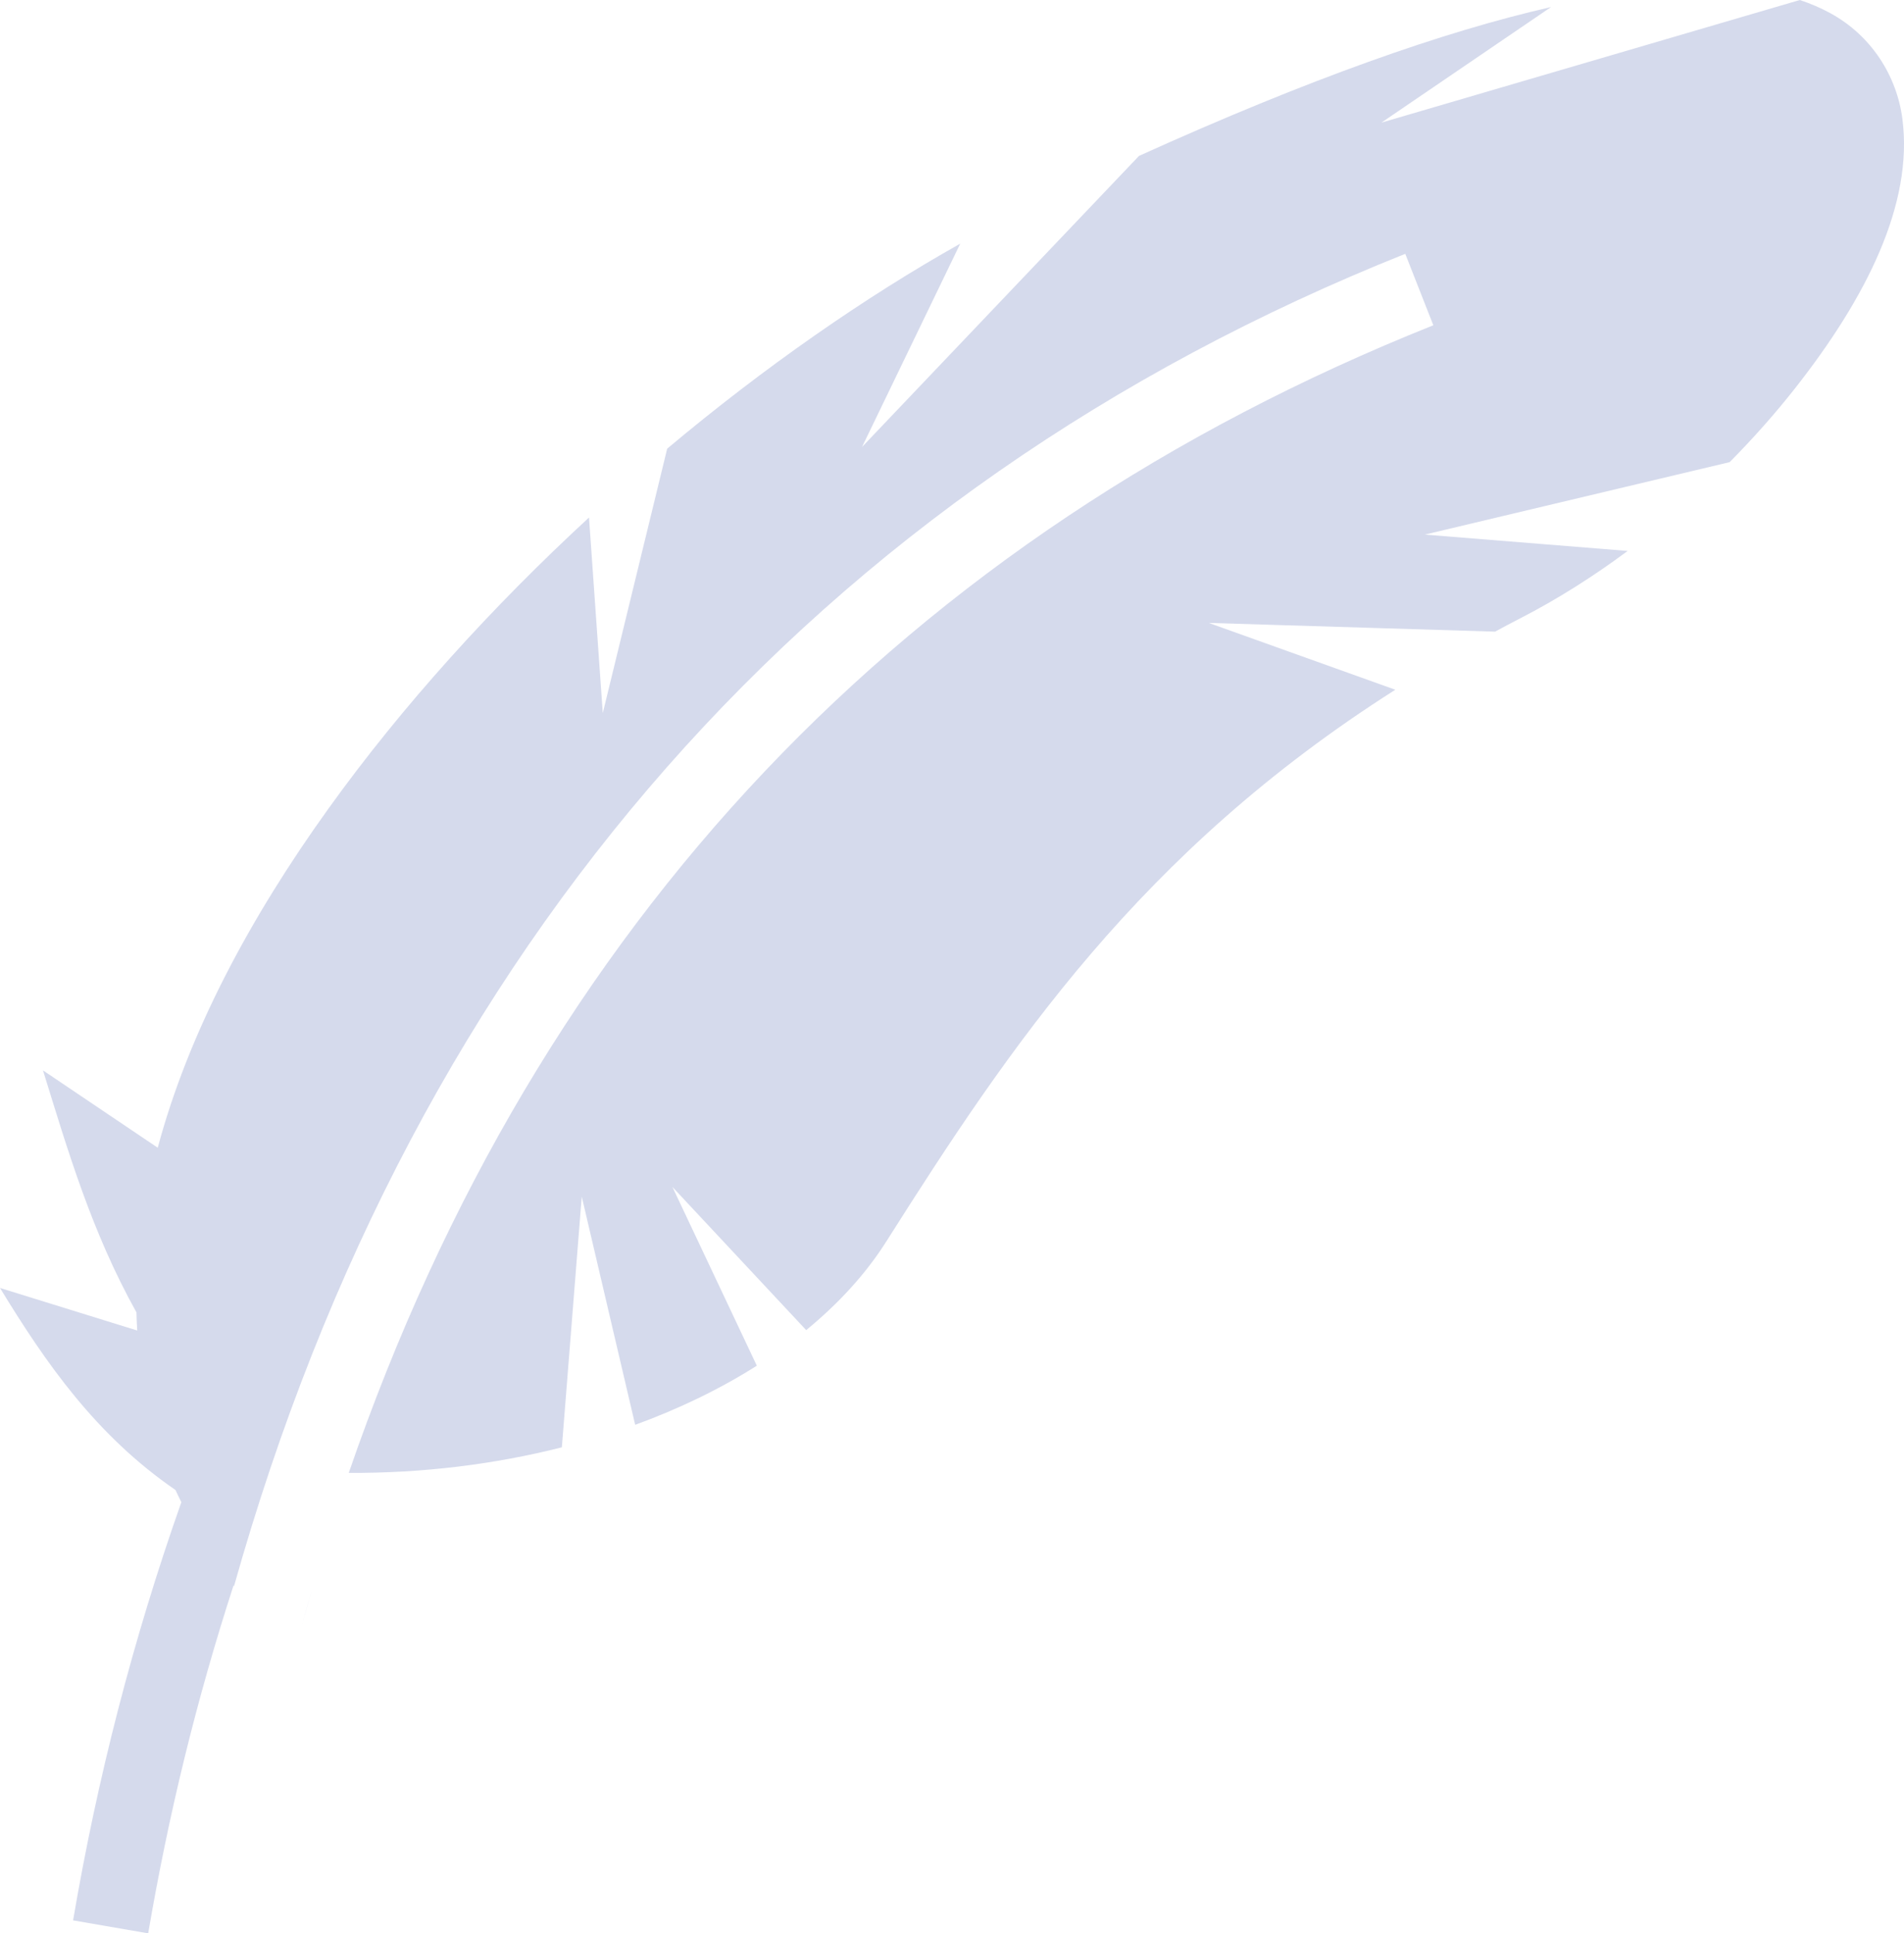 <svg width="65" height="66" viewBox="0 0 65 66" fill="none" xmlns="http://www.w3.org/2000/svg">
<path d="M61.444 0L47.16 4.186L52.95 0.241C49.293 1.073 44.681 2.699 38.884 5.322L29.429 15.258L32.781 8.318C29.543 10.137 26.101 12.528 22.777 15.316L20.578 24.344L20.108 17.667C16.828 20.692 13.752 24.069 11.21 27.608C8.528 31.341 6.434 35.26 5.385 39.181L1.467 36.54C2.322 39.294 3.124 42.048 4.658 44.801C4.663 45.007 4.672 45.214 4.684 45.42L0 43.968C1.564 46.535 3.284 49.007 5.99 50.864C6.053 51.005 6.123 51.141 6.191 51.281C4.541 55.96 3.325 60.688 2.495 65.557L5.059 66C5.749 61.956 6.708 58.02 7.971 54.129C7.977 54.136 7.983 54.143 7.988 54.151C14.156 32.235 27.883 16.689 47.974 8.665L48.932 11.104C30.954 18.284 18.381 31.481 11.906 50.281C14.429 50.295 16.893 49.988 19.181 49.408L19.86 40.849L21.684 48.64C23.194 48.09 24.593 47.41 25.837 46.622L22.955 40.519L27.522 45.407C28.629 44.499 29.558 43.486 30.256 42.384C34.478 35.715 38.92 29.085 47.634 23.546L41.265 21.265L51.039 21.563C51.323 21.41 51.608 21.257 51.901 21.107C53.167 20.456 54.397 19.677 55.566 18.808L48.641 18.25L59.049 15.776C59.856 14.96 60.606 14.114 61.283 13.253C63.705 10.173 65.328 6.966 64.944 4.05C64.752 2.591 63.891 1.22 62.489 0.452C62.164 0.274 61.816 0.124 61.444 0L61.444 0ZM10.67 54.19C10.546 54.619 10.422 55.049 10.304 55.484L10.67 54.19Z" fill="#7182BE" fill-opacity="0.3"/>
</svg>

